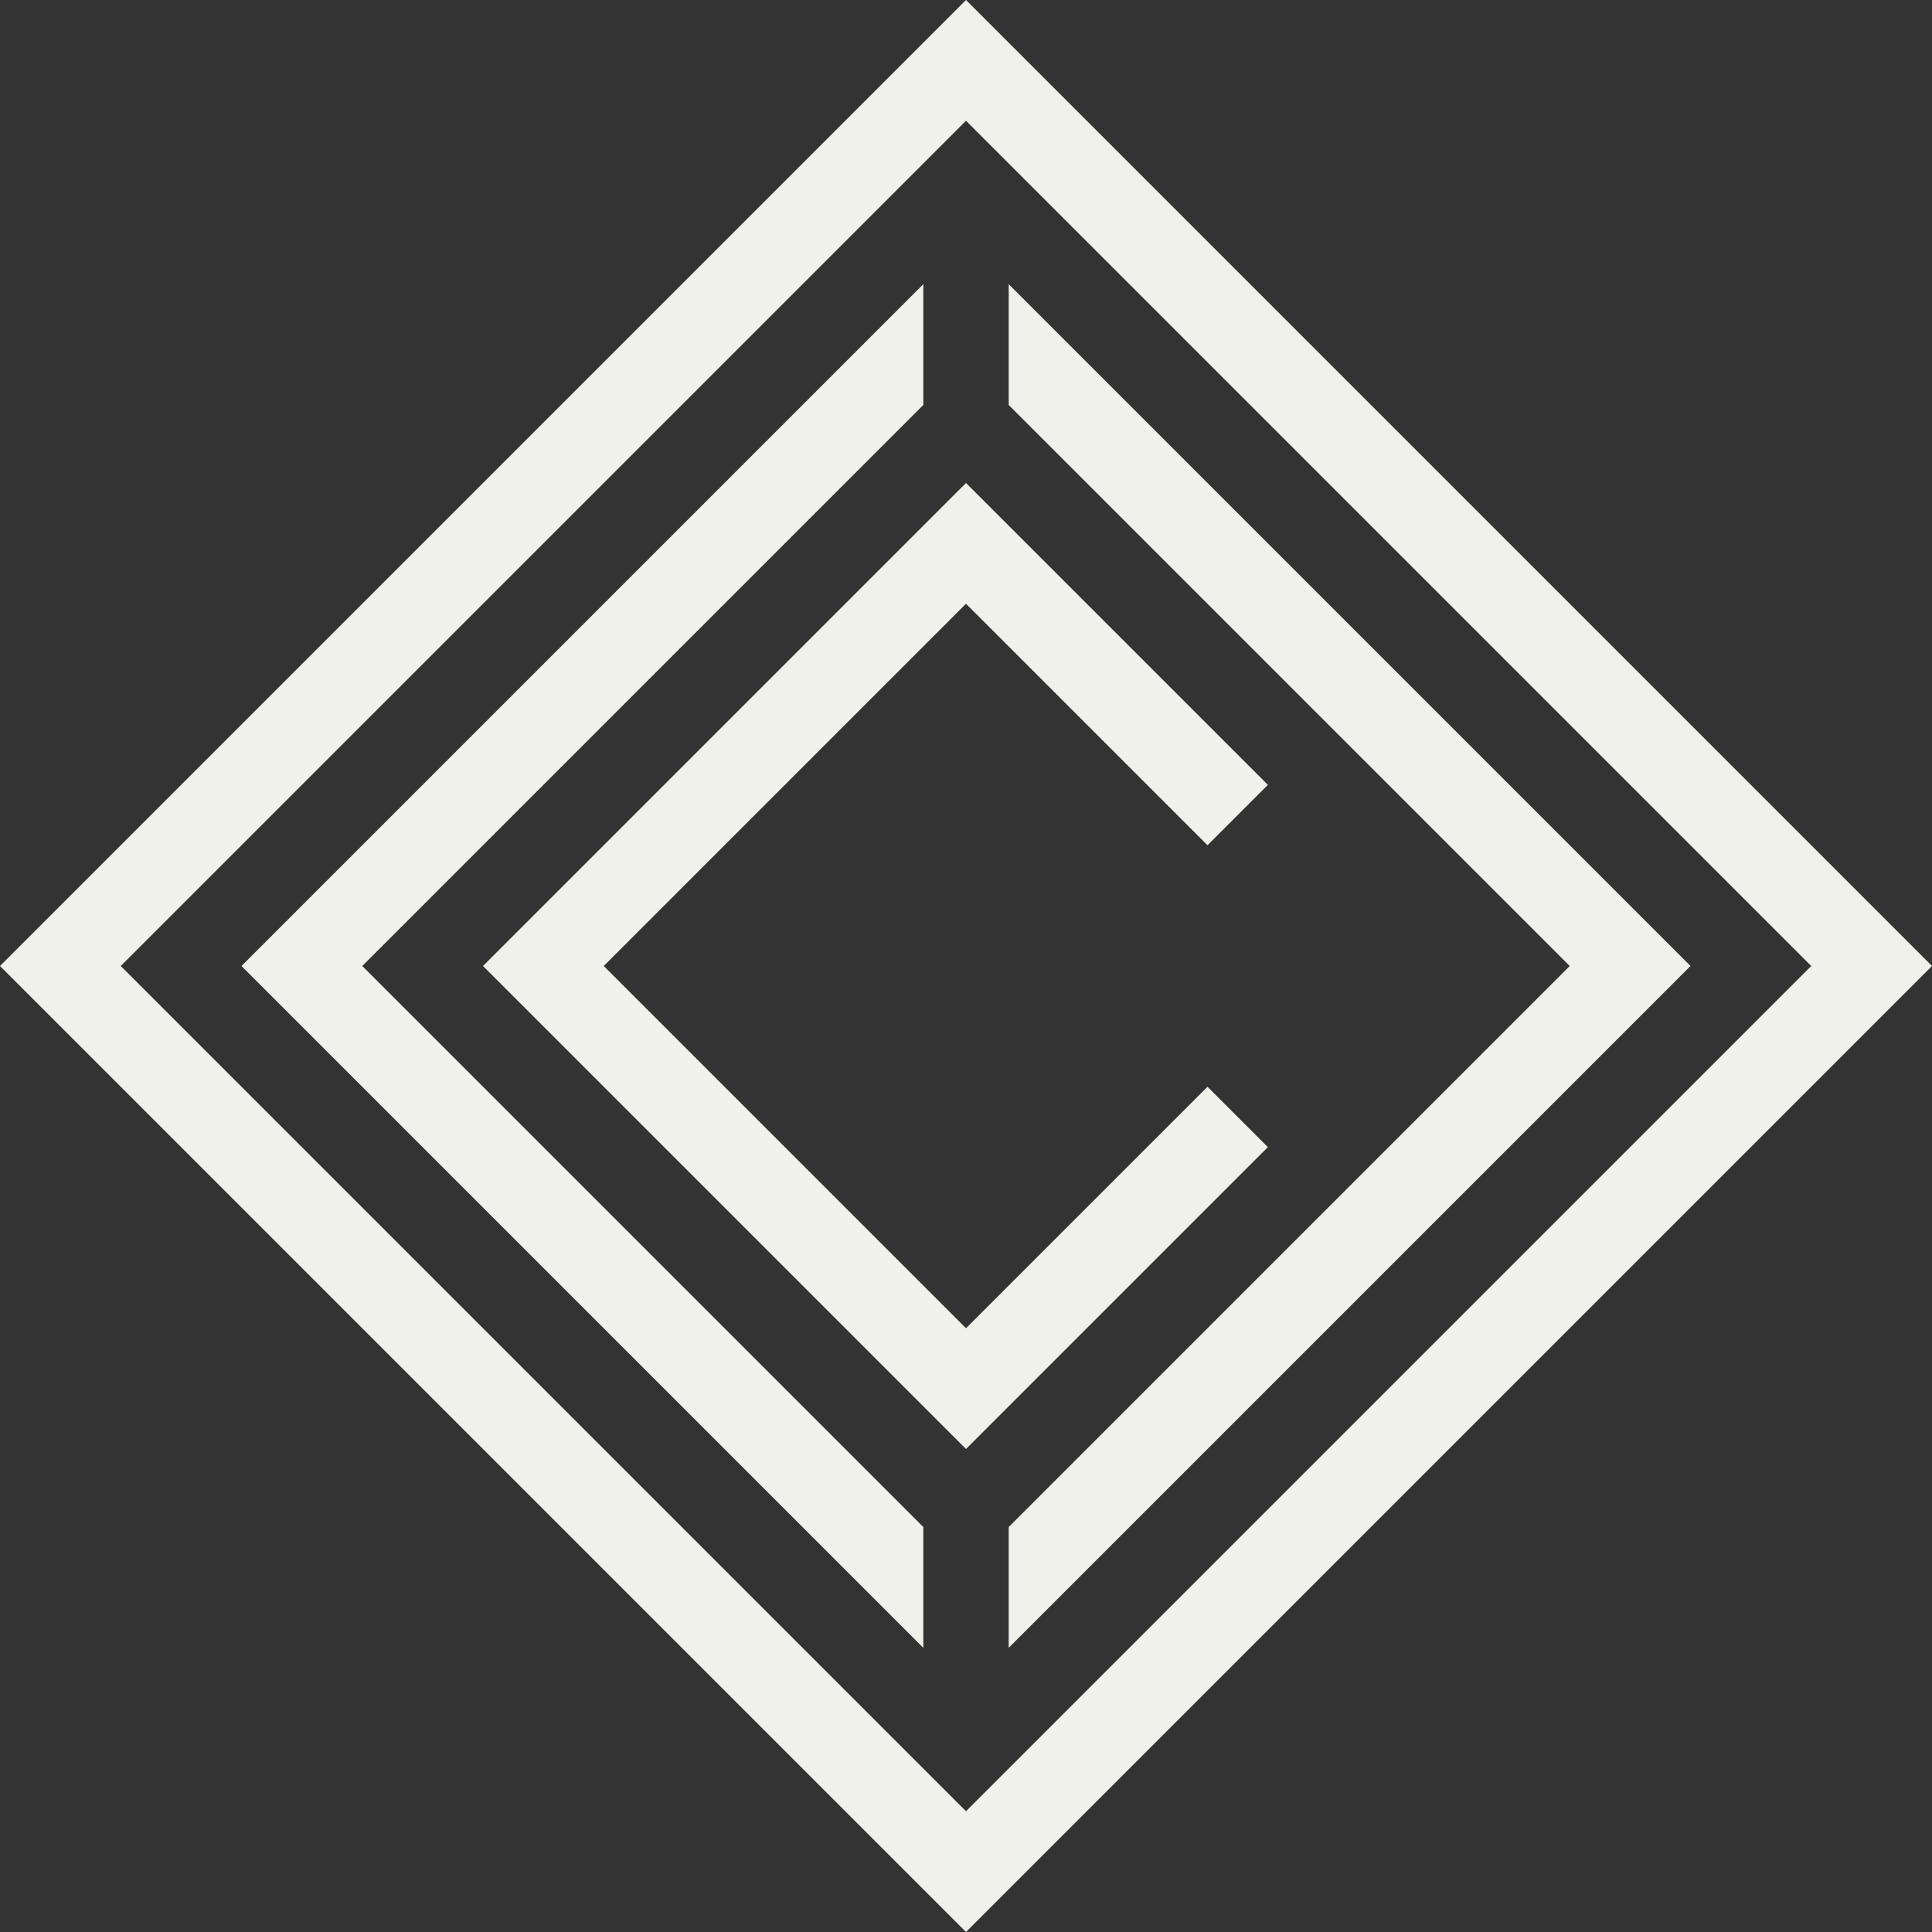 <svg xmlns="http://www.w3.org/2000/svg" viewBox="0 0 2048 2048"><rect x="0" y="0" width="2048" height="2048" fill="#333333" stroke="none"/><defs><style>.cls-1{fill:#f0f1eb;}</style></defs><title>fpc_code_trademark_light</title><g id="Base"><path class="cls-1" d="M1024,0,0,1024,1024,2048,2048,1024ZM128,1024l896-896,896,896-896,896Z"/><polygon class="cls-1" points="1069.25 1746.75 1792 1024 1069.25 301.25 1069.25 429.25 1664 1024 1069.25 1618.75 1069.25 1746.75"/><polygon class="cls-1" points="1024 1792 1024 1792 1024 1792 1024 1792"/><polygon class="cls-1" points="978.75 1618.74 384 1024 978.75 429.25 978.75 301.25 256 1024 978.75 1746.74 978.75 1618.74"/></g><g id="Diagonal_C" data-name="Diagonal C"><polygon class="cls-1" points="1024 1408 640 1024 1024 640 1280 896 1344 832 1024 512 512 1024 1024 1536 1344 1216 1280 1152 1024 1408"/></g></svg>